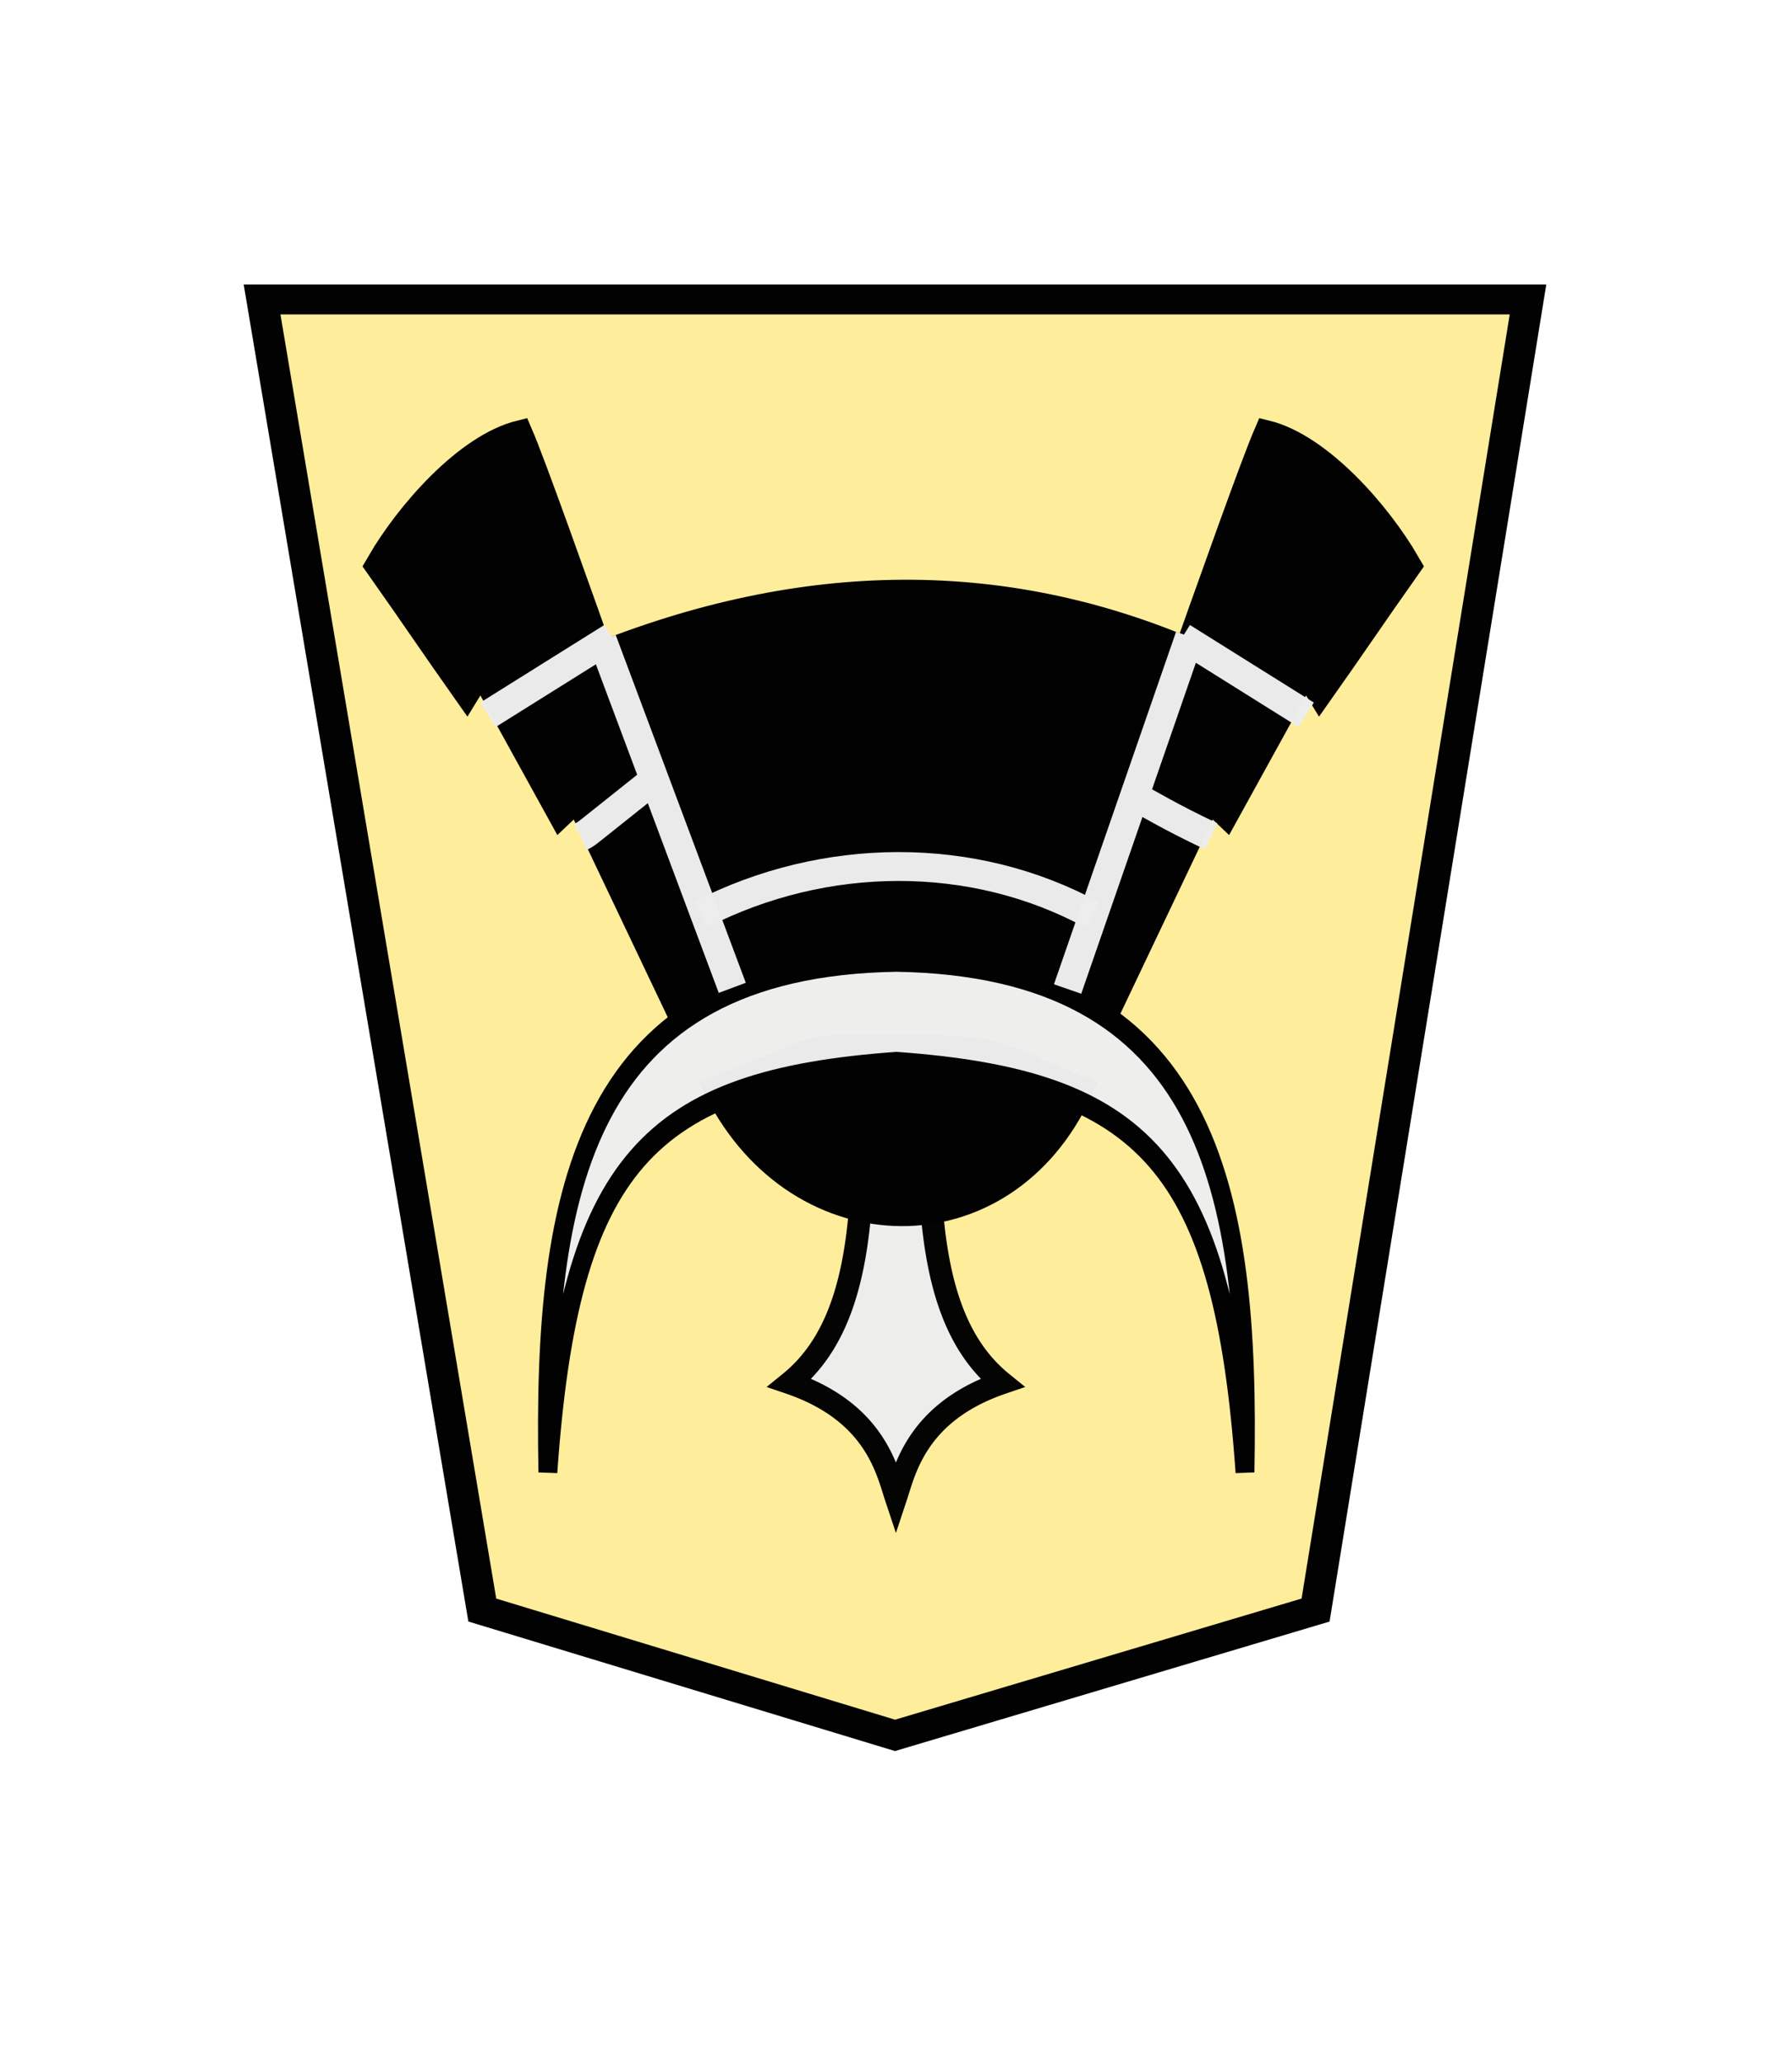 <svg xmlns="http://www.w3.org/2000/svg" width="52.157" height="60"><g opacity=".99"><path d="M363.676 259.9l18.546-5.788 9.368-60.535h-55.827l9.712 60.535z" fill="#feec99" fill-opacity=".992" stroke="#000" stroke-width="1.382" transform="matrix(.66 0 0 .63 -213.976 -113.24)"/><path d="M363.944 259.87l1.242 1.66 18.681-5.935-.863-1.63z" fill="url(#linearGradient29775)" transform="matrix(.66 0 0 .63 -213.976 -113.24)"/><g><path d="M282.83 136.555c.204-5.885-.111-10.125-2.838-12.313 3.375-1.142 3.844-3.428 4.194-4.471.35 1.043.82 3.33 4.194 4.471-2.726 2.188-3.042 6.428-2.838 12.313v0c-.479.154-.912.23-1.356.233a4.436 4.436 0 0 1-1.356-.233z" transform="matrix(.737 0 0 -.744 -183.369 132.675)" opacity=".99" fill="#ededed" fill-opacity=".984" stroke="#000" stroke-width=".891"/><path d="M20.925 31.726c2.365 4.65 8.267 4.77 10.458 0-2.395-.978-2.252-1.214-5.215-1.2-2.963.013-1.768-.177-5.243 1.2z" stroke="#000" stroke-width=".84"/><g stroke="#000"><path d="M17.226 19.2c6.16-2.507 12.115-2.587 17.845 0l-3.366 9.552c-3.366-1.338-7.688-1.617-11.06.077z" stroke-width=".84"/><path transform="matrix(.057 0 0 -.068 10.408 50.429)" d="M166.796 305.119l-54.464 95.975-8.754-6.962-40.59 61.712-7.283-9.989c-17.703 21.022-27.021 32.762-44.724 53.784 14.216 20.56 44.13 49.69 71.96 55.397 13.294-25.846 83.135-195.794 102.034-237.34M380.21 305.12l54.464 95.975 8.754-6.962 40.59 61.712 7.283-9.989c17.702 21.022 27.021 32.762 44.724 53.784-14.216 20.56-44.13 49.69-71.961 55.397-13.293-25.846-83.134-195.794-102.034-237.34" stroke-width="13.49"/><path d="M20.418 26.598c3.574-1.824 7.892-1.874 11.377.026" fill="none" stroke="#ececec" stroke-width=".84" stroke-opacity=".988"/><path transform="matrix(.057 0 0 -.068 10.408 50.429)" d="M97.159 111.627c-2.764 121.396 18.343 216.749 177.984 218.95 159.641-2.201 180.748-97.554 177.985-218.95-11.066 132.287-51.513 167.404-177.985 175.038-126.471-7.634-166.92-42.75-177.984-175.038z" fill="#ededed" fill-opacity=".984" stroke-width="9.635"/></g><path d="M16.9 24.35c.189-.091.244-.16.32-.213l1.871-1.491m16.16 1.69c-1.322-.632-1.612-.844-2.418-1.266M14.204 20.799l3.607-2.257M38.017 20.8l-3.606-2.257M17.527 18.623l3.786 10.122m9.76.034l3.553-10.255" fill="none" stroke="#ececec" stroke-width=".84" stroke-opacity=".988"/></g></g></svg>